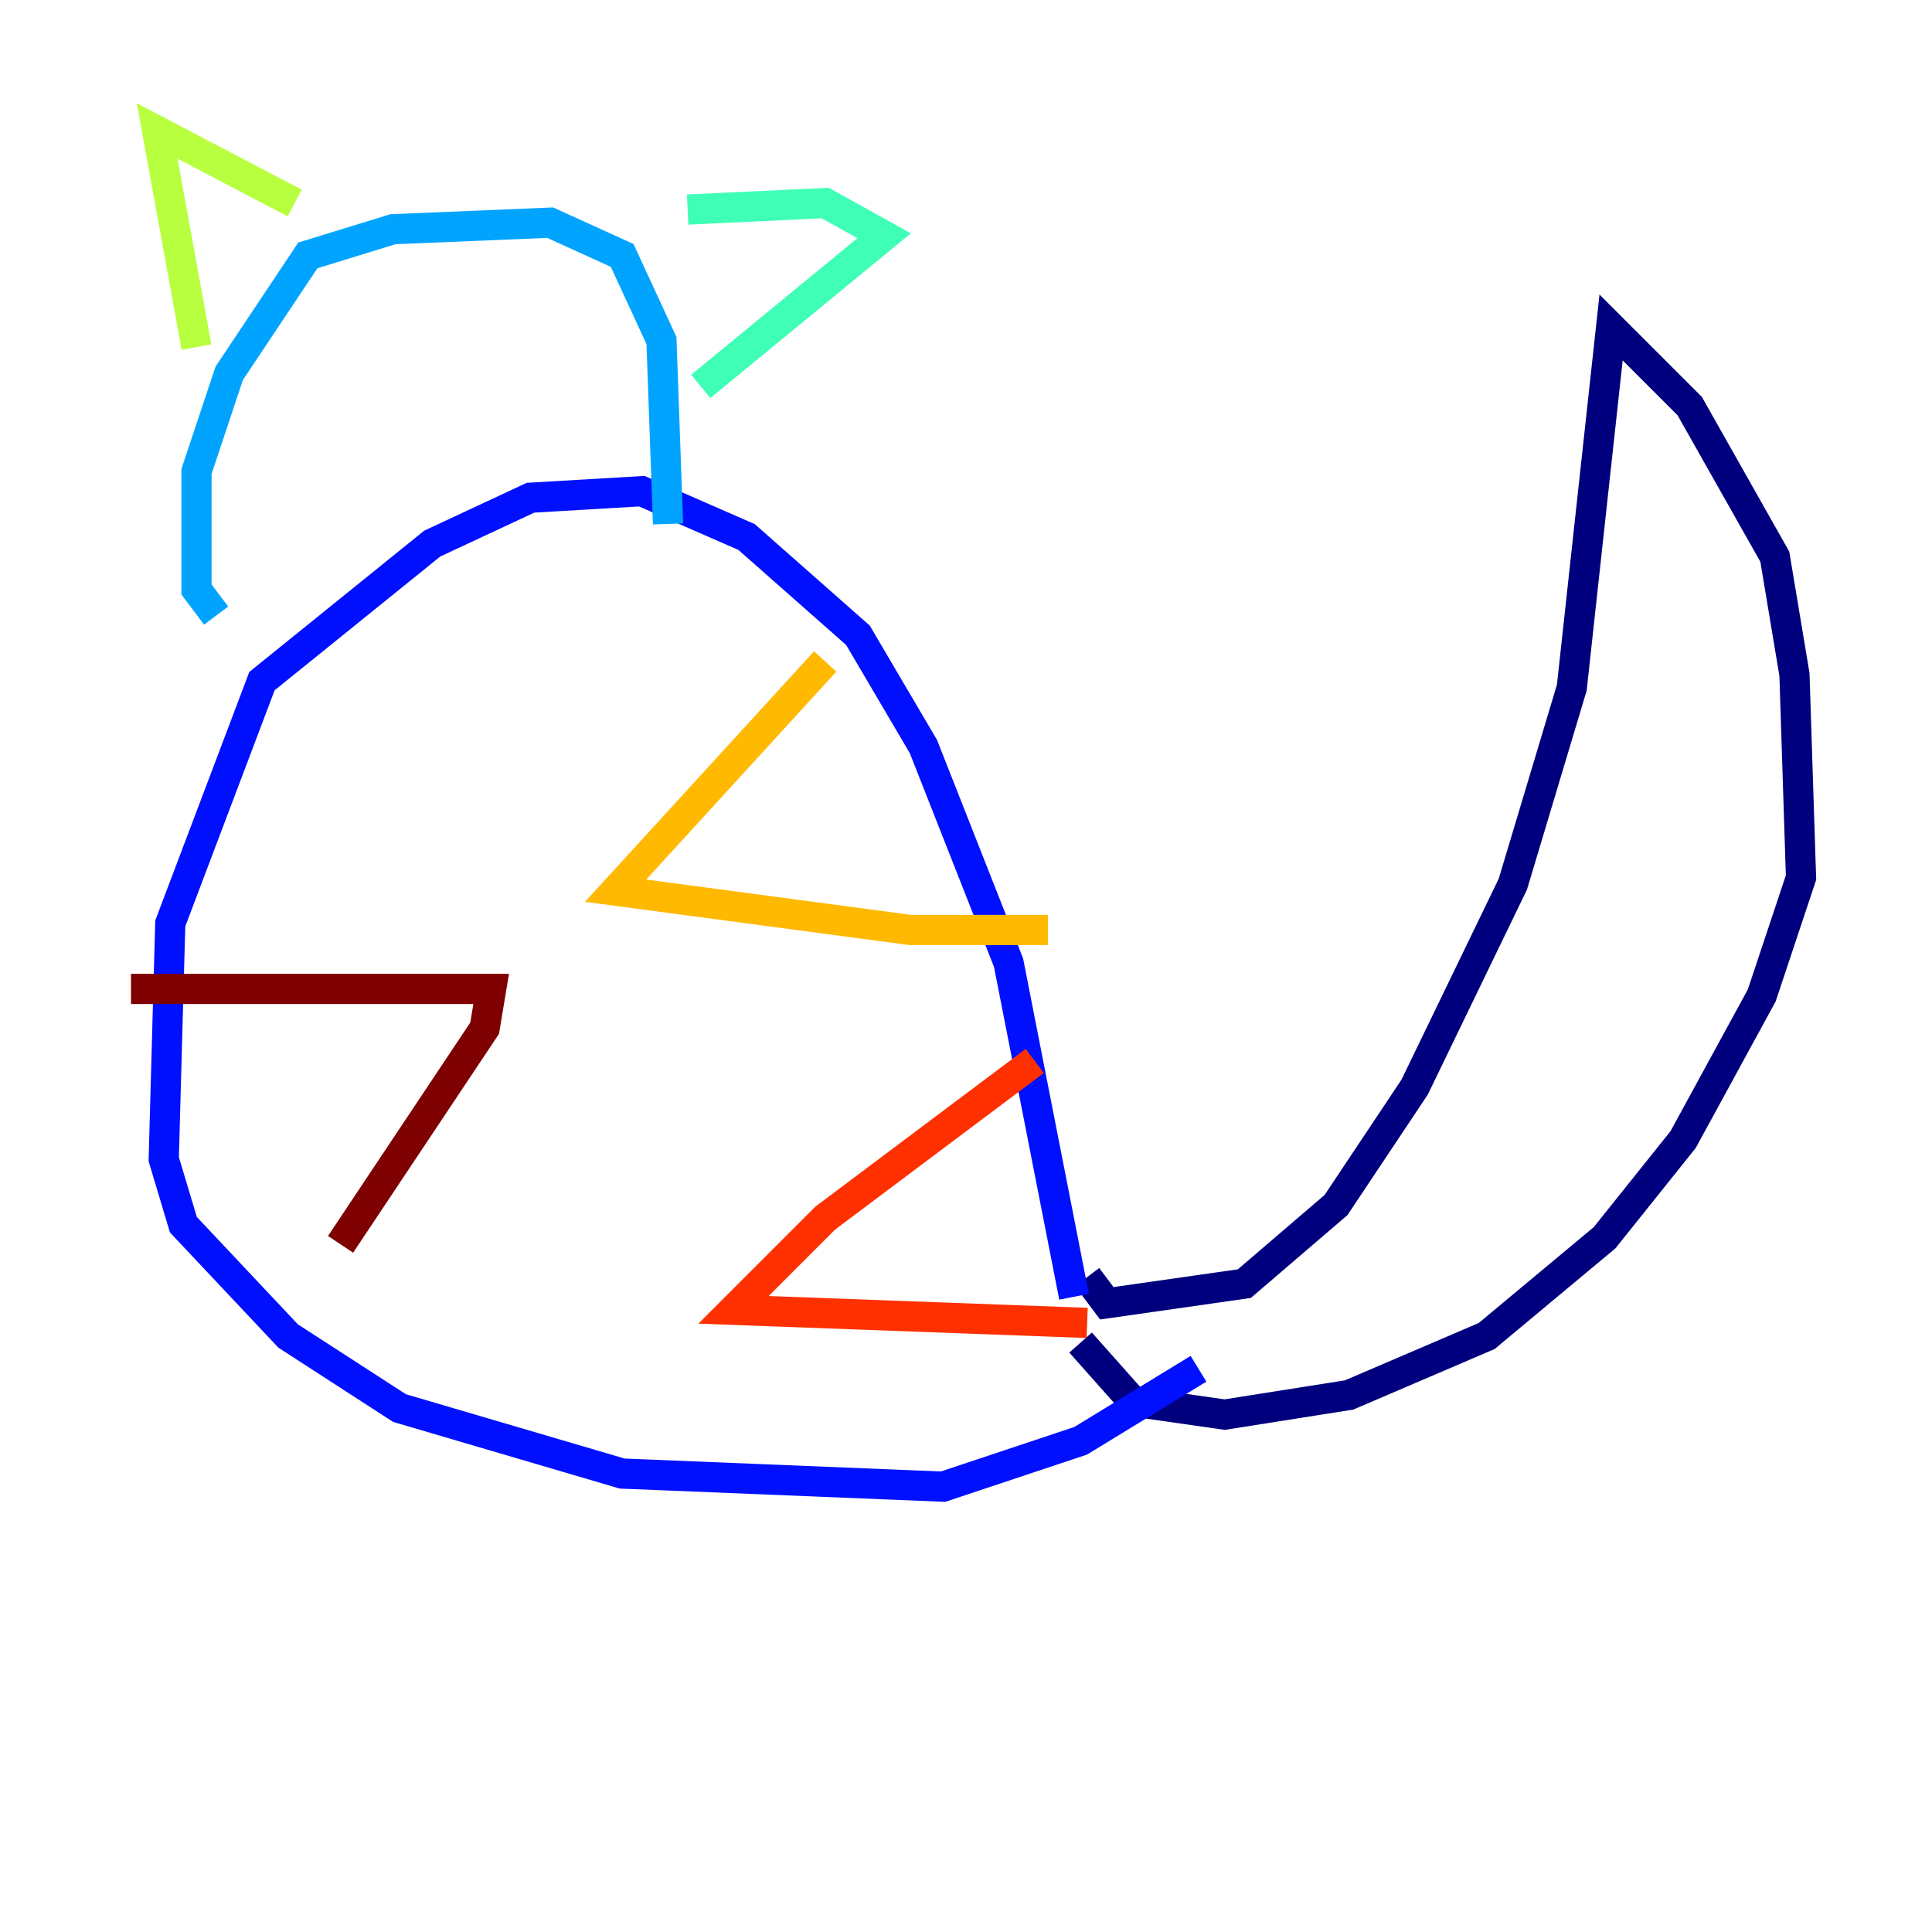 <?xml version="1.0" encoding="utf-8" ?>
<svg baseProfile="tiny" height="128" version="1.2" viewBox="0,0,128,128" width="128" xmlns="http://www.w3.org/2000/svg" xmlns:ev="http://www.w3.org/2001/xml-events" xmlns:xlink="http://www.w3.org/1999/xlink"><defs /><polyline fill="none" points="72.027,84.61 73.329,86.346 82.441,85.044 88.515,79.837 93.722,72.027 100.231,58.576 104.136,45.559 106.739,21.695 111.946,26.902 117.586,36.881 118.888,44.691 119.322,58.142 116.719,65.953 111.512,75.498 106.305,82.007 98.495,88.515 89.383,92.42 81.139,93.722 75.064,92.854 71.593,88.949" stroke="#00007f" stroke-width="2" /><polyline fill="none" points="71.159,85.912 66.82,63.783 61.18,49.464 56.841,42.088 49.464,35.58 42.522,32.542 35.146,32.976 28.637,36.014 17.356,45.125 11.281,61.18 10.848,76.8 12.149,81.139 19.091,88.515 26.468,93.288 41.22,97.627 62.481,98.495 71.593,95.458 79.403,90.685" stroke="#0010ff" stroke-width="2" /><polyline fill="none" points="14.319,40.786 13.017,39.051 13.017,31.241 15.186,24.732 20.393,16.922 26.034,15.186 36.447,14.752 41.22,16.922 43.824,22.563 44.258,34.712" stroke="#00a4ff" stroke-width="2" /><polyline fill="none" points="45.559,13.885 54.671,13.451 58.576,15.62 46.427,25.6" stroke="#3fffb7" stroke-width="2" /><polyline fill="none" points="19.525,13.451 10.414,8.678 13.017,22.997" stroke="#b7ff3f" stroke-width="2" /><polyline fill="none" points="54.671,43.824 40.786,59.01 60.312,61.614 69.424,61.614" stroke="#ffb900" stroke-width="2" /><polyline fill="none" points="68.556,70.291 54.671,80.705 48.597,86.78 72.027,87.647" stroke="#ff3000" stroke-width="2" /><polyline fill="none" points="8.678,65.519 32.542,65.519 32.108,68.122 22.563,82.441" stroke="#7f0000" stroke-width="2" /></svg>